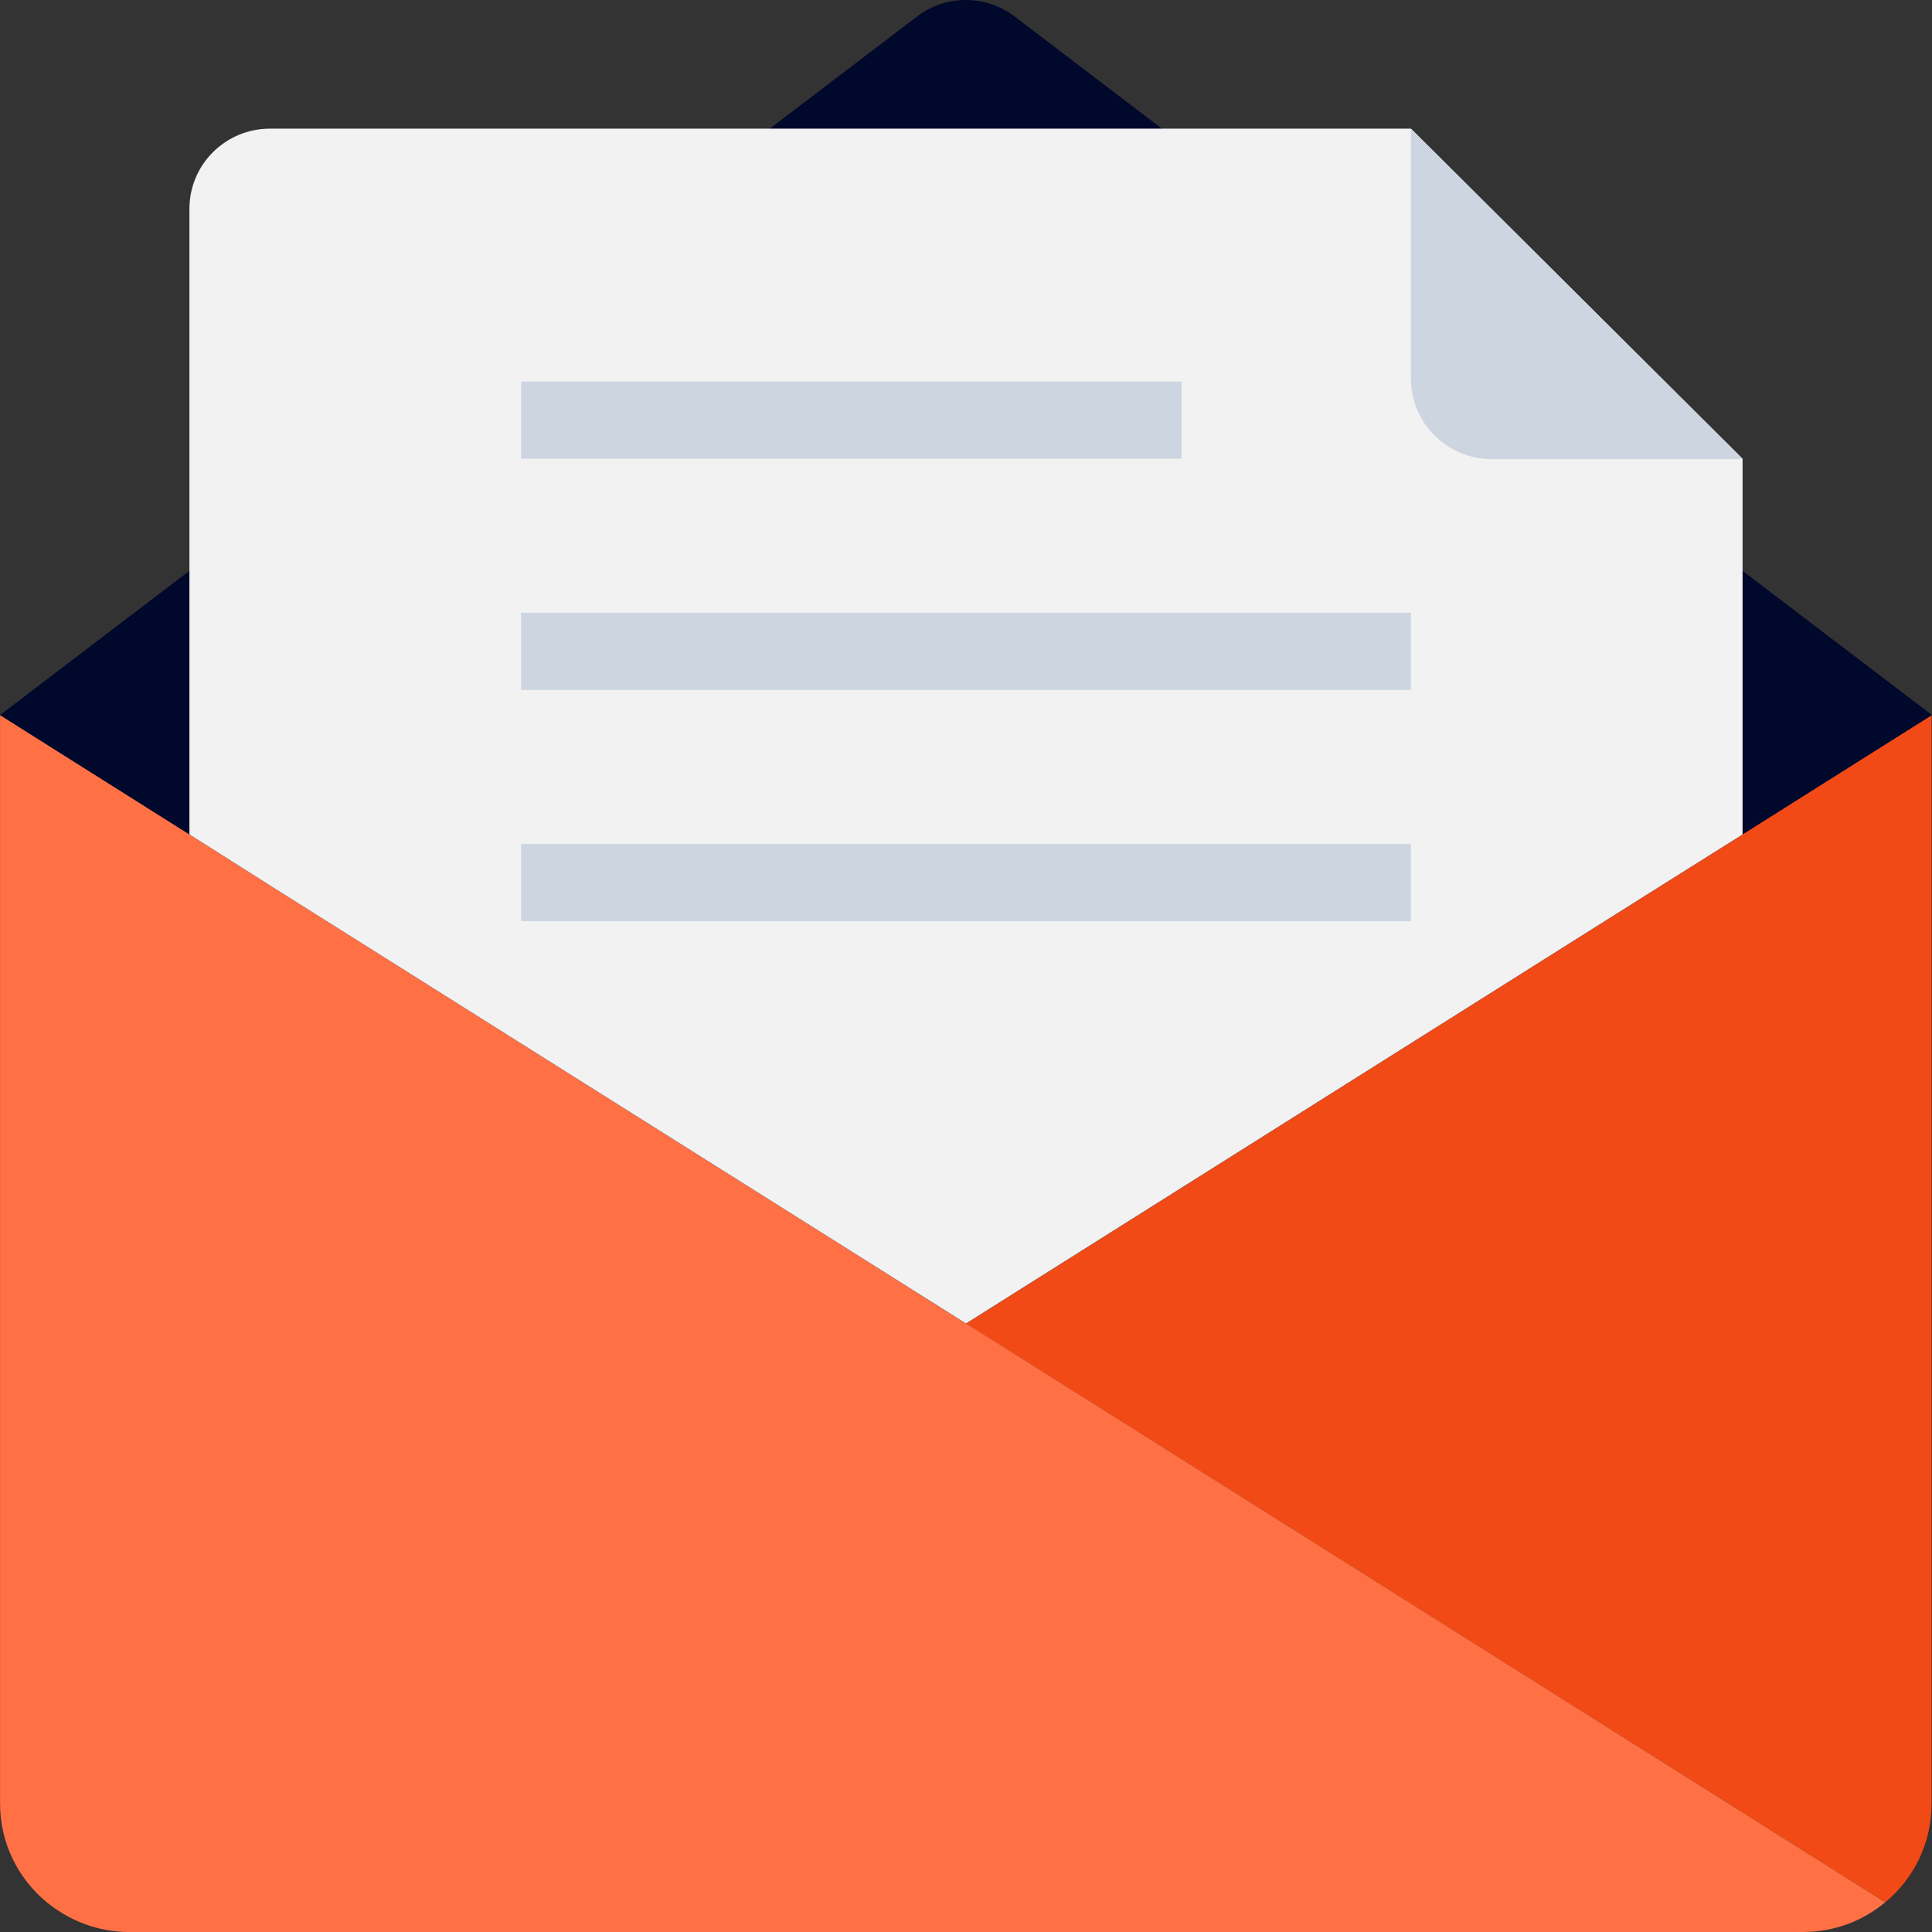 <svg width="44" height="44" viewBox="0 0 44 44" fill="none" xmlns="http://www.w3.org/2000/svg">
<rect x="0" y="0" width="44" height="44" fill="#333333" stroke="none"/>
<g clip-path="url(#clip0_33_45)">
<path d="M22 30.142L42.934 43.324C43.583 42.788 43.99 41.982 43.99 41.073V16.285L22 30.142Z" fill="#F14A16"/>
<path d="M0.001 16.285V41.073C0.001 41.982 0.417 42.788 1.066 43.324C1.577 43.74 2.227 44 2.937 44H41.063C41.773 44 42.423 43.749 42.934 43.324L0.001 16.285Z" fill="#FF7145"/>
<path d="M23.083 0.357C22.433 -0.119 21.558 -0.119 20.909 0.357L0.001 16.285L4.314 19.004L6.436 20.347L22 30.142L37.564 20.338L39.686 19.004L43.999 16.285L23.083 0.357Z" fill="#00082B"/>
<path d="M32.133 2.93H6.15C5.137 2.93 4.314 3.744 4.314 4.757V19.004L6.436 20.347L22 30.142L37.564 20.338L39.686 19.004V10.447L32.133 2.93Z" fill="#F2F2F2"/>
<path d="M32.133 2.93V8.629C32.133 9.633 32.956 10.456 33.97 10.456H39.686L32.133 2.93Z" fill="#CDD6E0"/>
<path d="M26.911 8.689H11.867V10.447H26.911V8.689Z" fill="#CDD6E0"/>
<path d="M32.133 13.955H11.867V15.713H32.133V13.955Z" fill="#CDD6E0"/>
<path d="M32.133 19.221H11.867V20.979H32.133V19.221Z" fill="#CDD6E0"/>
</g>
<defs>
<clipPath id="clip0_33_45">
<rect width="44" height="44" fill="white"/>
</clipPath>
</defs>
</svg>

